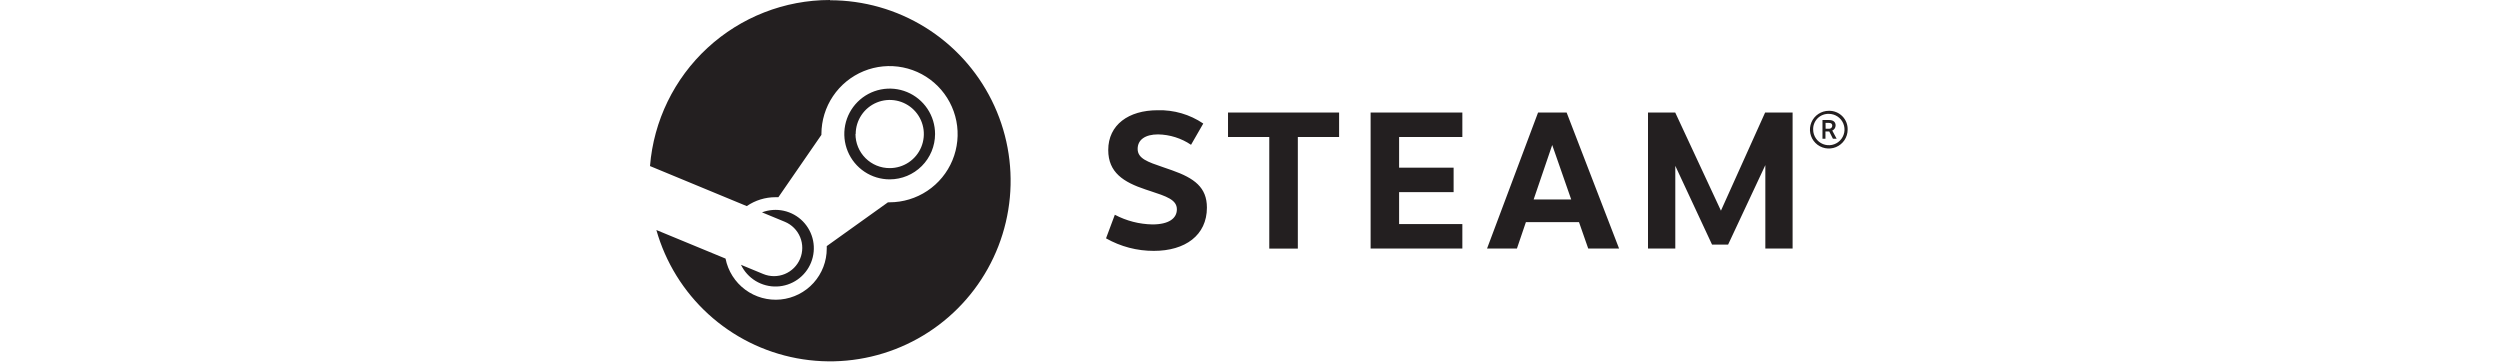 <?xml version="1.0" encoding="UTF-8" standalone="no"?>
<!DOCTYPE svg PUBLIC "-//W3C//DTD SVG 1.1//EN" "http://www.w3.org/Graphics/SVG/1.1/DTD/svg11.dtd">
<svg width="200px" height="100%" viewBox="0 0 96 29" version="1.1" xmlns="http://www.w3.org/2000/svg" xmlns:xlink="http://www.w3.org/1999/xlink" xml:space="preserve" xmlns:serif="http://www.serif.com/" style="fill-rule:evenodd;clip-rule:evenodd;stroke-linejoin:round;stroke-miterlimit:2;">
    <g transform="matrix(1,0,0,1,94.307,18.855)">
        <path d="M0,-8.554L-0.258,-8.554L-0.264,-9.024L0,-9.024C0.202,-9.024 0.274,-8.936 0.274,-8.799C0.274,-8.764 0.267,-8.73 0.252,-8.698C0.238,-8.667 0.217,-8.639 0.191,-8.616C0.165,-8.593 0.135,-8.575 0.102,-8.565C0.069,-8.554 0.034,-8.55 0,-8.554M0.542,-8.822C0.542,-9.044 0.411,-9.253 0.023,-9.253L-0.509,-9.256L-0.509,-7.757L-0.271,-7.757L-0.271,-8.339L0.033,-8.339L0.326,-7.757L0.624,-7.757L0.274,-8.41C0.354,-8.445 0.422,-8.503 0.47,-8.576C0.517,-8.649 0.542,-8.735 0.542,-8.822M-1.036,-7.786C-1.176,-7.99 -1.251,-8.232 -1.254,-8.479C-1.261,-8.646 -1.234,-8.813 -1.173,-8.969C-1.113,-9.125 -1.021,-9.267 -0.904,-9.386C-0.786,-9.505 -0.645,-9.598 -0.489,-9.66C-0.334,-9.722 -0.167,-9.751 0,-9.746C0.247,-9.746 0.489,-9.672 0.695,-9.535C0.901,-9.398 1.062,-9.203 1.157,-8.975C1.252,-8.746 1.278,-8.495 1.231,-8.252C1.183,-8.009 1.065,-7.786 0.891,-7.61C0.717,-7.434 0.495,-7.314 0.252,-7.264C0.01,-7.214 -0.242,-7.237 -0.471,-7.33C-0.7,-7.423 -0.897,-7.582 -1.036,-7.786M1.249,-7.641C1.415,-7.889 1.504,-8.181 1.505,-8.479C1.511,-8.679 1.477,-8.877 1.404,-9.063C1.33,-9.249 1.22,-9.418 1.079,-9.559C0.938,-9.701 0.769,-9.812 0.584,-9.886C0.398,-9.961 0.2,-9.996 0,-9.991C-0.298,-9.991 -0.59,-9.903 -0.839,-9.738C-1.087,-9.573 -1.281,-9.338 -1.395,-9.062C-1.51,-8.787 -1.541,-8.484 -1.483,-8.191C-1.426,-7.898 -1.283,-7.629 -1.072,-7.418C-0.862,-7.206 -0.593,-7.062 -0.301,-7.003C-0.008,-6.945 0.295,-6.974 0.571,-7.087C0.847,-7.201 1.083,-7.394 1.249,-7.641M-5.08,-5.645L-8.058,0.712L-9.344,0.712L-12.283,-5.589L-12.283,1.029L-14.467,1.029L-14.467,-9.853L-12.289,-9.853L-8.632,-2.001L-5.097,-9.853L-2.899,-9.853L-2.899,1.025L-5.08,1.025L-5.08,-5.645ZM-23.615,-2.899L-22.13,-7.255L-20.611,-2.899L-23.615,-2.899ZM-24.954,1.029L-24.235,-1.084L-19.988,-1.087L-19.25,1.025L-16.782,1.025L-20.977,-9.853L-23.262,-9.853L-27.344,1.029L-24.954,1.029ZM-34.379,-7.894L-34.379,-5.443L-30.018,-5.443L-30.018,-3.484L-34.379,-3.484L-34.379,-0.93L-29.319,-0.93L-29.319,1.029L-36.658,1.029L-36.658,-9.853L-29.319,-9.853L-29.319,-7.894L-34.379,-7.894ZM-42.48,1.032L-42.48,-7.894L-39.179,-7.894L-39.179,-9.853L-48.066,-9.853L-48.066,-7.894L-44.765,-7.894L-44.765,1.032L-42.48,1.032ZM-50.045,-8.972L-51.024,-7.271C-51.804,-7.798 -52.721,-8.087 -53.662,-8.103C-54.671,-8.103 -55.295,-7.689 -55.295,-6.941C-55.295,-6.173 -54.501,-5.903 -53.257,-5.479C-53.032,-5.403 -52.792,-5.321 -52.539,-5.23C-50.769,-4.603 -49.754,-3.869 -49.754,-2.246C-49.754,-0.029 -51.497,1.215 -53.998,1.215C-55.339,1.219 -56.659,0.874 -57.825,0.212L-57.12,-1.675C-56.193,-1.185 -55.164,-0.92 -54.116,-0.901C-52.794,-0.901 -52.157,-1.387 -52.157,-2.109C-52.157,-2.874 -52.978,-3.144 -54.33,-3.587L-54.332,-3.587C-54.438,-3.622 -54.548,-3.658 -54.661,-3.696C-56.427,-4.283 -57.648,-5.057 -57.648,-6.853C-57.648,-8.874 -56.016,-10.036 -53.698,-10.036C-52.399,-10.073 -51.121,-9.701 -50.045,-8.972M-77.392,-9.647C-77.692,-9.199 -77.852,-8.672 -77.852,-8.133L-77.868,-8.139C-77.869,-7.779 -77.799,-7.423 -77.661,-7.09C-77.523,-6.758 -77.321,-6.456 -77.066,-6.202C-76.811,-5.948 -76.508,-5.747 -76.175,-5.61C-75.842,-5.474 -75.486,-5.404 -75.126,-5.407C-74.586,-5.407 -74.059,-5.567 -73.611,-5.866C-73.163,-6.166 -72.813,-6.591 -72.607,-7.09C-72.401,-7.588 -72.347,-8.136 -72.452,-8.665C-72.557,-9.193 -72.817,-9.679 -73.198,-10.061C-73.579,-10.442 -74.065,-10.701 -74.594,-10.807C-75.123,-10.912 -75.671,-10.858 -76.169,-10.652C-76.667,-10.445 -77.093,-10.096 -77.392,-9.647M-72.112,-10.151C-71.713,-9.554 -71.501,-8.851 -71.502,-8.133C-71.503,-7.171 -71.886,-6.25 -72.566,-5.57C-73.246,-4.89 -74.167,-4.507 -75.129,-4.506C-75.847,-4.505 -76.55,-4.717 -77.147,-5.116C-77.745,-5.515 -78.211,-6.082 -78.486,-6.745C-78.761,-7.409 -78.833,-8.139 -78.693,-8.844C-78.553,-9.548 -78.207,-10.195 -77.699,-10.703C-77.191,-11.211 -76.544,-11.557 -75.84,-11.697C-75.135,-11.837 -74.405,-11.765 -73.741,-11.49C-73.078,-11.214 -72.511,-10.749 -72.112,-10.151M-85.253,3.063L-87.03,2.328C-86.772,2.864 -86.364,3.314 -85.855,3.623C-85.346,3.931 -84.759,4.085 -84.164,4.065C-83.569,4.045 -82.993,3.853 -82.506,3.511C-82.019,3.17 -81.641,2.694 -81.42,2.141C-81.199,1.589 -81.143,0.984 -81.259,0.401C-81.376,-0.183 -81.66,-0.72 -82.076,-1.145C-82.492,-1.57 -83.024,-1.864 -83.605,-1.993C-84.186,-2.121 -84.791,-2.077 -85.348,-1.867L-83.516,-1.11C-82.963,-0.88 -82.524,-0.439 -82.296,0.115C-82.067,0.669 -82.068,1.291 -82.299,1.845C-82.529,2.398 -82.97,2.837 -83.524,3.066C-84.078,3.294 -84.7,3.293 -85.253,3.063M-79.912,-18.855C-83.542,-18.854 -87.038,-17.487 -89.706,-15.025C-92.373,-12.564 -94.016,-9.188 -94.307,-5.57L-86.566,-2.367C-85.889,-2.832 -85.086,-3.08 -84.264,-3.079L-84.036,-3.079L-80.594,-8.067L-80.594,-8.139C-80.591,-9.216 -80.268,-10.268 -79.667,-11.161C-79.065,-12.055 -78.213,-12.75 -77.217,-13.16C-76.221,-13.569 -75.126,-13.674 -74.07,-13.462C-73.014,-13.249 -72.045,-12.729 -71.285,-11.966C-70.525,-11.203 -70.008,-10.232 -69.799,-9.176C-69.591,-8.119 -69.7,-7.025 -70.113,-6.03C-70.526,-5.035 -71.224,-4.186 -72.12,-3.588C-73.016,-2.99 -74.068,-2.671 -75.145,-2.671L-75.269,-2.671L-80.167,0.833L-80.167,1.025C-80.164,2.041 -80.54,3.021 -81.221,3.775C-81.901,4.529 -82.839,5.002 -83.849,5.103C-84.86,5.203 -85.872,4.924 -86.688,4.32C-87.504,3.715 -88.066,2.828 -88.264,1.832L-93.798,-0.454C-93.065,2.132 -91.626,4.462 -89.642,6.274C-87.658,8.086 -85.207,9.309 -82.566,9.805C-79.925,10.301 -77.198,10.05 -74.692,9.081C-72.185,8.112 -69.999,6.463 -68.379,4.319C-66.758,2.175 -65.768,-0.378 -65.519,-3.053C-65.27,-5.729 -65.772,-8.421 -66.97,-10.827C-68.167,-13.233 -70.012,-15.257 -72.296,-16.671C-74.581,-18.086 -77.215,-18.835 -79.902,-18.835L-79.912,-18.855Z" style="fill:rgb(35,31,32);"/>
    </g>
</svg>

